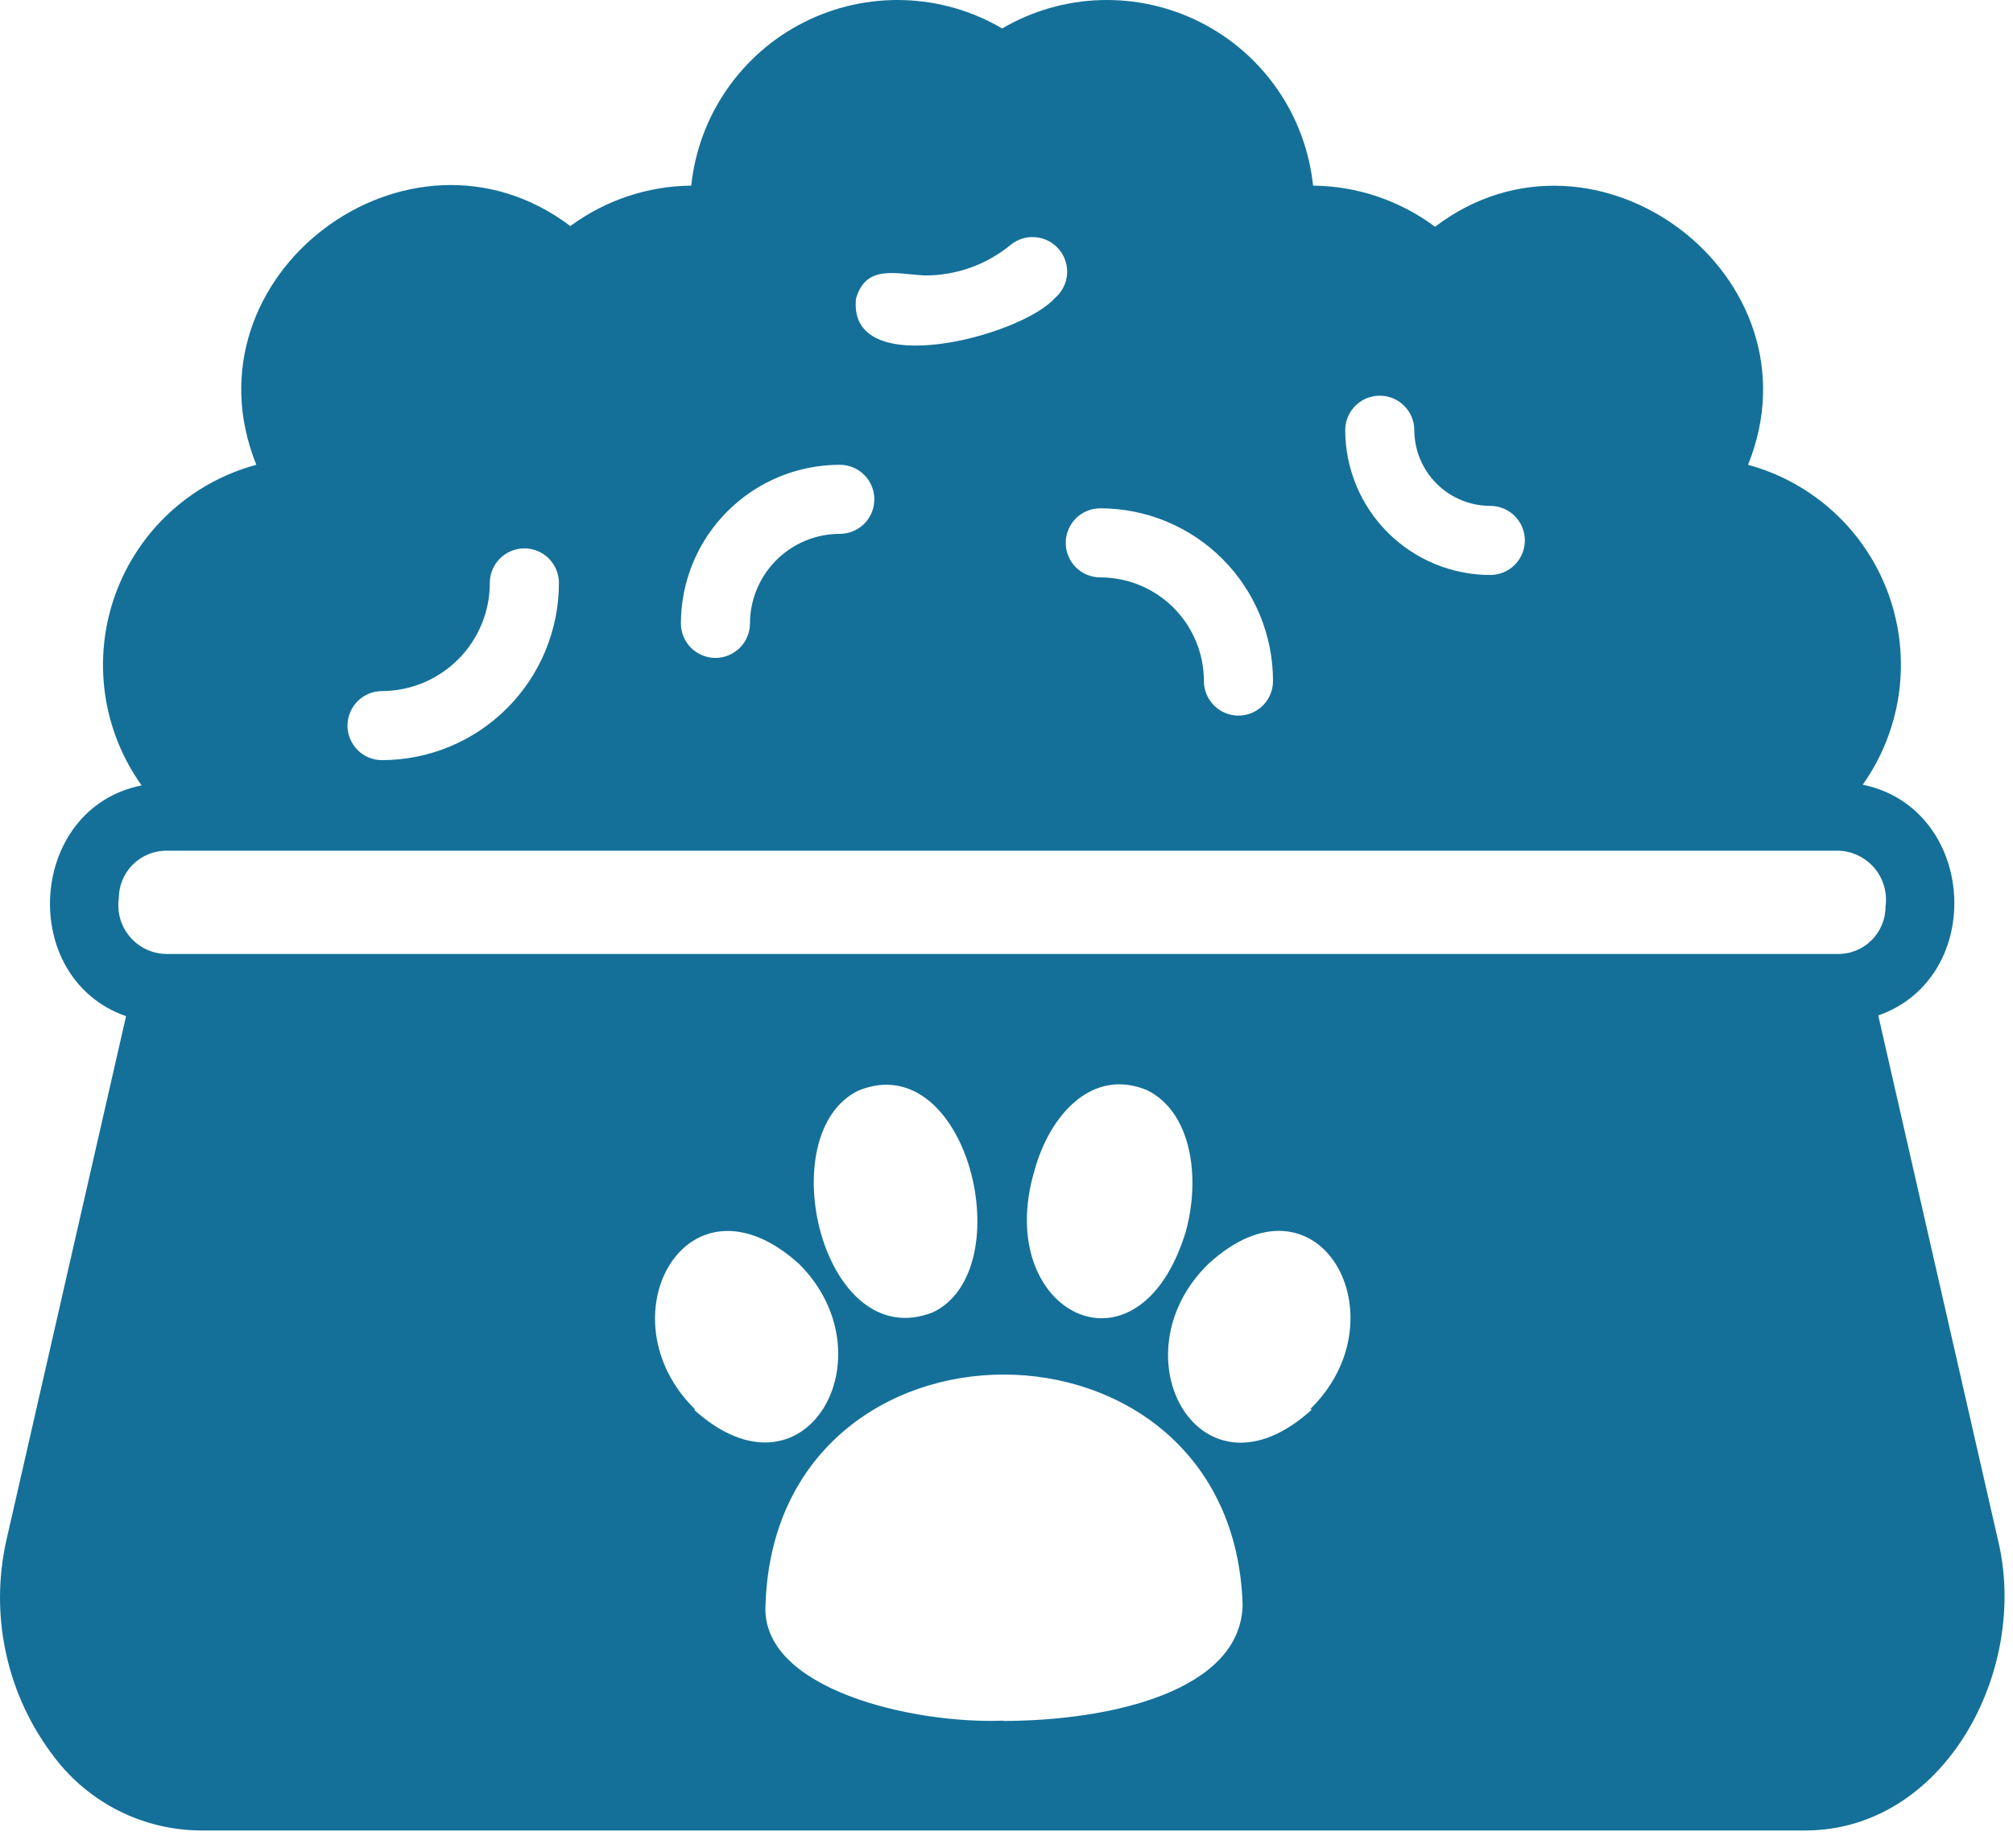 <svg width="61" height="56" viewBox="0 0 61 56" fill="none" xmlns="http://www.w3.org/2000/svg">
<path d="M60.539 46.641L56.917 30.771C60.215 29.609 59.901 24.489 56.446 23.778C57.031 22.953 57.408 21.999 57.545 20.998C57.682 19.996 57.576 18.976 57.235 18.025C56.894 17.073 56.328 16.218 55.586 15.532C54.843 14.846 53.946 14.349 52.971 14.084C55.274 8.389 48.364 3.165 43.486 6.871C42.417 6.074 41.123 5.637 39.79 5.625C39.681 4.58 39.311 3.58 38.715 2.715C38.118 1.851 37.315 1.149 36.377 0.676C35.44 0.202 34.399 -0.029 33.349 0.003C32.3 0.035 31.275 0.331 30.369 0.862C29.462 0.331 28.438 0.035 27.388 0.003C26.338 -0.029 25.297 0.202 24.36 0.676C23.422 1.149 22.619 1.851 22.023 2.715C21.426 3.58 21.056 4.58 20.947 5.625C19.627 5.638 18.345 6.067 17.283 6.85C12.373 3.144 5.463 8.368 7.767 14.084C6.788 14.348 5.887 14.845 5.142 15.532C4.397 16.22 3.83 17.078 3.488 18.032C3.147 18.987 3.041 20.01 3.181 21.014C3.321 22.018 3.702 22.974 4.291 23.799C0.836 24.489 0.522 29.64 3.82 30.792L0.198 46.652C-0.062 47.794 -0.066 48.98 0.188 50.124C0.441 51.269 0.945 52.342 1.663 53.268C2.18 53.943 2.843 54.492 3.603 54.873C4.363 55.254 5.2 55.457 6.05 55.467H54.688C58.927 55.477 61.513 50.599 60.539 46.641ZM41.811 11.99C42.089 11.99 42.355 12.1 42.551 12.296C42.748 12.493 42.858 12.759 42.858 13.037C42.861 13.646 43.104 14.229 43.536 14.659C43.968 15.088 44.552 15.329 45.161 15.329C45.438 15.329 45.705 15.44 45.901 15.636C46.097 15.832 46.208 16.099 46.208 16.376C46.208 16.654 46.097 16.92 45.901 17.116C45.705 17.313 45.438 17.423 45.161 17.423C43.997 17.423 42.88 16.961 42.056 16.139C41.231 15.317 40.767 14.201 40.764 13.037C40.764 12.759 40.874 12.493 41.071 12.296C41.267 12.1 41.533 11.99 41.811 11.99ZM33.342 15.403C34.73 15.403 36.061 15.954 37.043 16.936C38.025 17.917 38.576 19.249 38.576 20.637C38.576 20.915 38.466 21.181 38.269 21.377C38.073 21.574 37.807 21.684 37.529 21.684C37.252 21.684 36.985 21.574 36.789 21.377C36.593 21.181 36.482 20.915 36.482 20.637C36.482 19.804 36.151 19.005 35.562 18.416C34.974 17.827 34.175 17.496 33.342 17.496C33.064 17.496 32.798 17.386 32.601 17.19C32.405 16.993 32.295 16.727 32.295 16.45C32.295 16.172 32.405 15.906 32.601 15.709C32.798 15.513 33.064 15.403 33.342 15.403ZM25.94 9.048C26.244 8.001 27.144 8.305 28.034 8.347C28.977 8.348 29.89 8.023 30.62 7.425C30.834 7.248 31.109 7.162 31.386 7.188C31.663 7.213 31.918 7.348 32.096 7.562C32.274 7.775 32.359 8.051 32.334 8.328C32.308 8.605 32.174 8.86 31.96 9.038C30.934 10.189 25.668 11.582 25.94 9.048ZM25.448 14.084C25.726 14.084 25.992 14.194 26.189 14.39C26.385 14.586 26.495 14.853 26.495 15.13C26.495 15.408 26.385 15.674 26.189 15.871C25.992 16.067 25.726 16.177 25.448 16.177C24.728 16.177 24.037 16.463 23.527 16.971C23.017 17.479 22.729 18.169 22.726 18.889C22.726 19.166 22.616 19.433 22.42 19.629C22.223 19.825 21.957 19.936 21.68 19.936C21.402 19.936 21.136 19.825 20.939 19.629C20.743 19.433 20.633 19.166 20.633 18.889C20.635 17.613 21.144 16.391 22.047 15.49C22.95 14.589 24.173 14.084 25.448 14.084ZM11.577 20.941C12.444 20.938 13.275 20.591 13.887 19.977C14.5 19.363 14.843 18.531 14.843 17.664C14.843 17.386 14.954 17.12 15.15 16.924C15.346 16.727 15.613 16.617 15.89 16.617C16.168 16.617 16.434 16.727 16.631 16.924C16.827 17.12 16.937 17.386 16.937 17.664C16.937 19.086 16.373 20.451 15.368 21.458C14.363 22.465 13 23.032 11.577 23.034C11.3 23.034 11.033 22.924 10.837 22.728C10.641 22.531 10.53 22.265 10.53 21.988C10.53 21.71 10.641 21.444 10.837 21.247C11.033 21.051 11.3 20.941 11.577 20.941ZM3.6 27.222C3.6 26.839 3.752 26.471 4.023 26.2C4.294 25.929 4.661 25.777 5.045 25.777H55.693C55.903 25.781 56.111 25.829 56.301 25.92C56.491 26.01 56.66 26.139 56.797 26.299C56.934 26.46 57.035 26.647 57.093 26.85C57.152 27.052 57.167 27.265 57.137 27.473C57.137 27.665 57.099 27.855 57.024 28.032C56.949 28.209 56.84 28.369 56.702 28.502C56.565 28.636 56.402 28.741 56.223 28.81C56.044 28.88 55.853 28.913 55.661 28.907H5.076C4.863 28.91 4.653 28.866 4.458 28.779C4.264 28.692 4.091 28.564 3.951 28.404C3.81 28.244 3.707 28.055 3.646 27.851C3.585 27.647 3.57 27.433 3.6 27.222ZM35.938 37.303C34.514 42.025 30.075 39.795 31.342 35.492C31.813 33.754 33.111 32.352 34.755 33.032C36.116 33.702 36.378 35.681 35.938 37.303ZM28.275 39.763C24.925 41.093 23.323 34.33 26.024 33.042C29.322 31.713 30.955 38.476 28.275 39.763ZM21.072 42.716C18.214 39.931 20.821 35.241 24.213 38.298C27.019 41.093 24.401 45.762 21.03 42.716H21.072ZM30.431 52.138C27.668 52.253 23.03 51.185 23.198 48.62C23.501 39.303 37.362 39.355 37.655 48.62C37.613 51.216 33.719 52.148 30.369 52.148L30.431 52.138ZM39.749 42.716C36.388 45.773 33.76 41.103 36.608 38.308C39.947 35.23 42.554 39.91 39.707 42.695L39.749 42.716Z" fill="#147099"/>
</svg>
